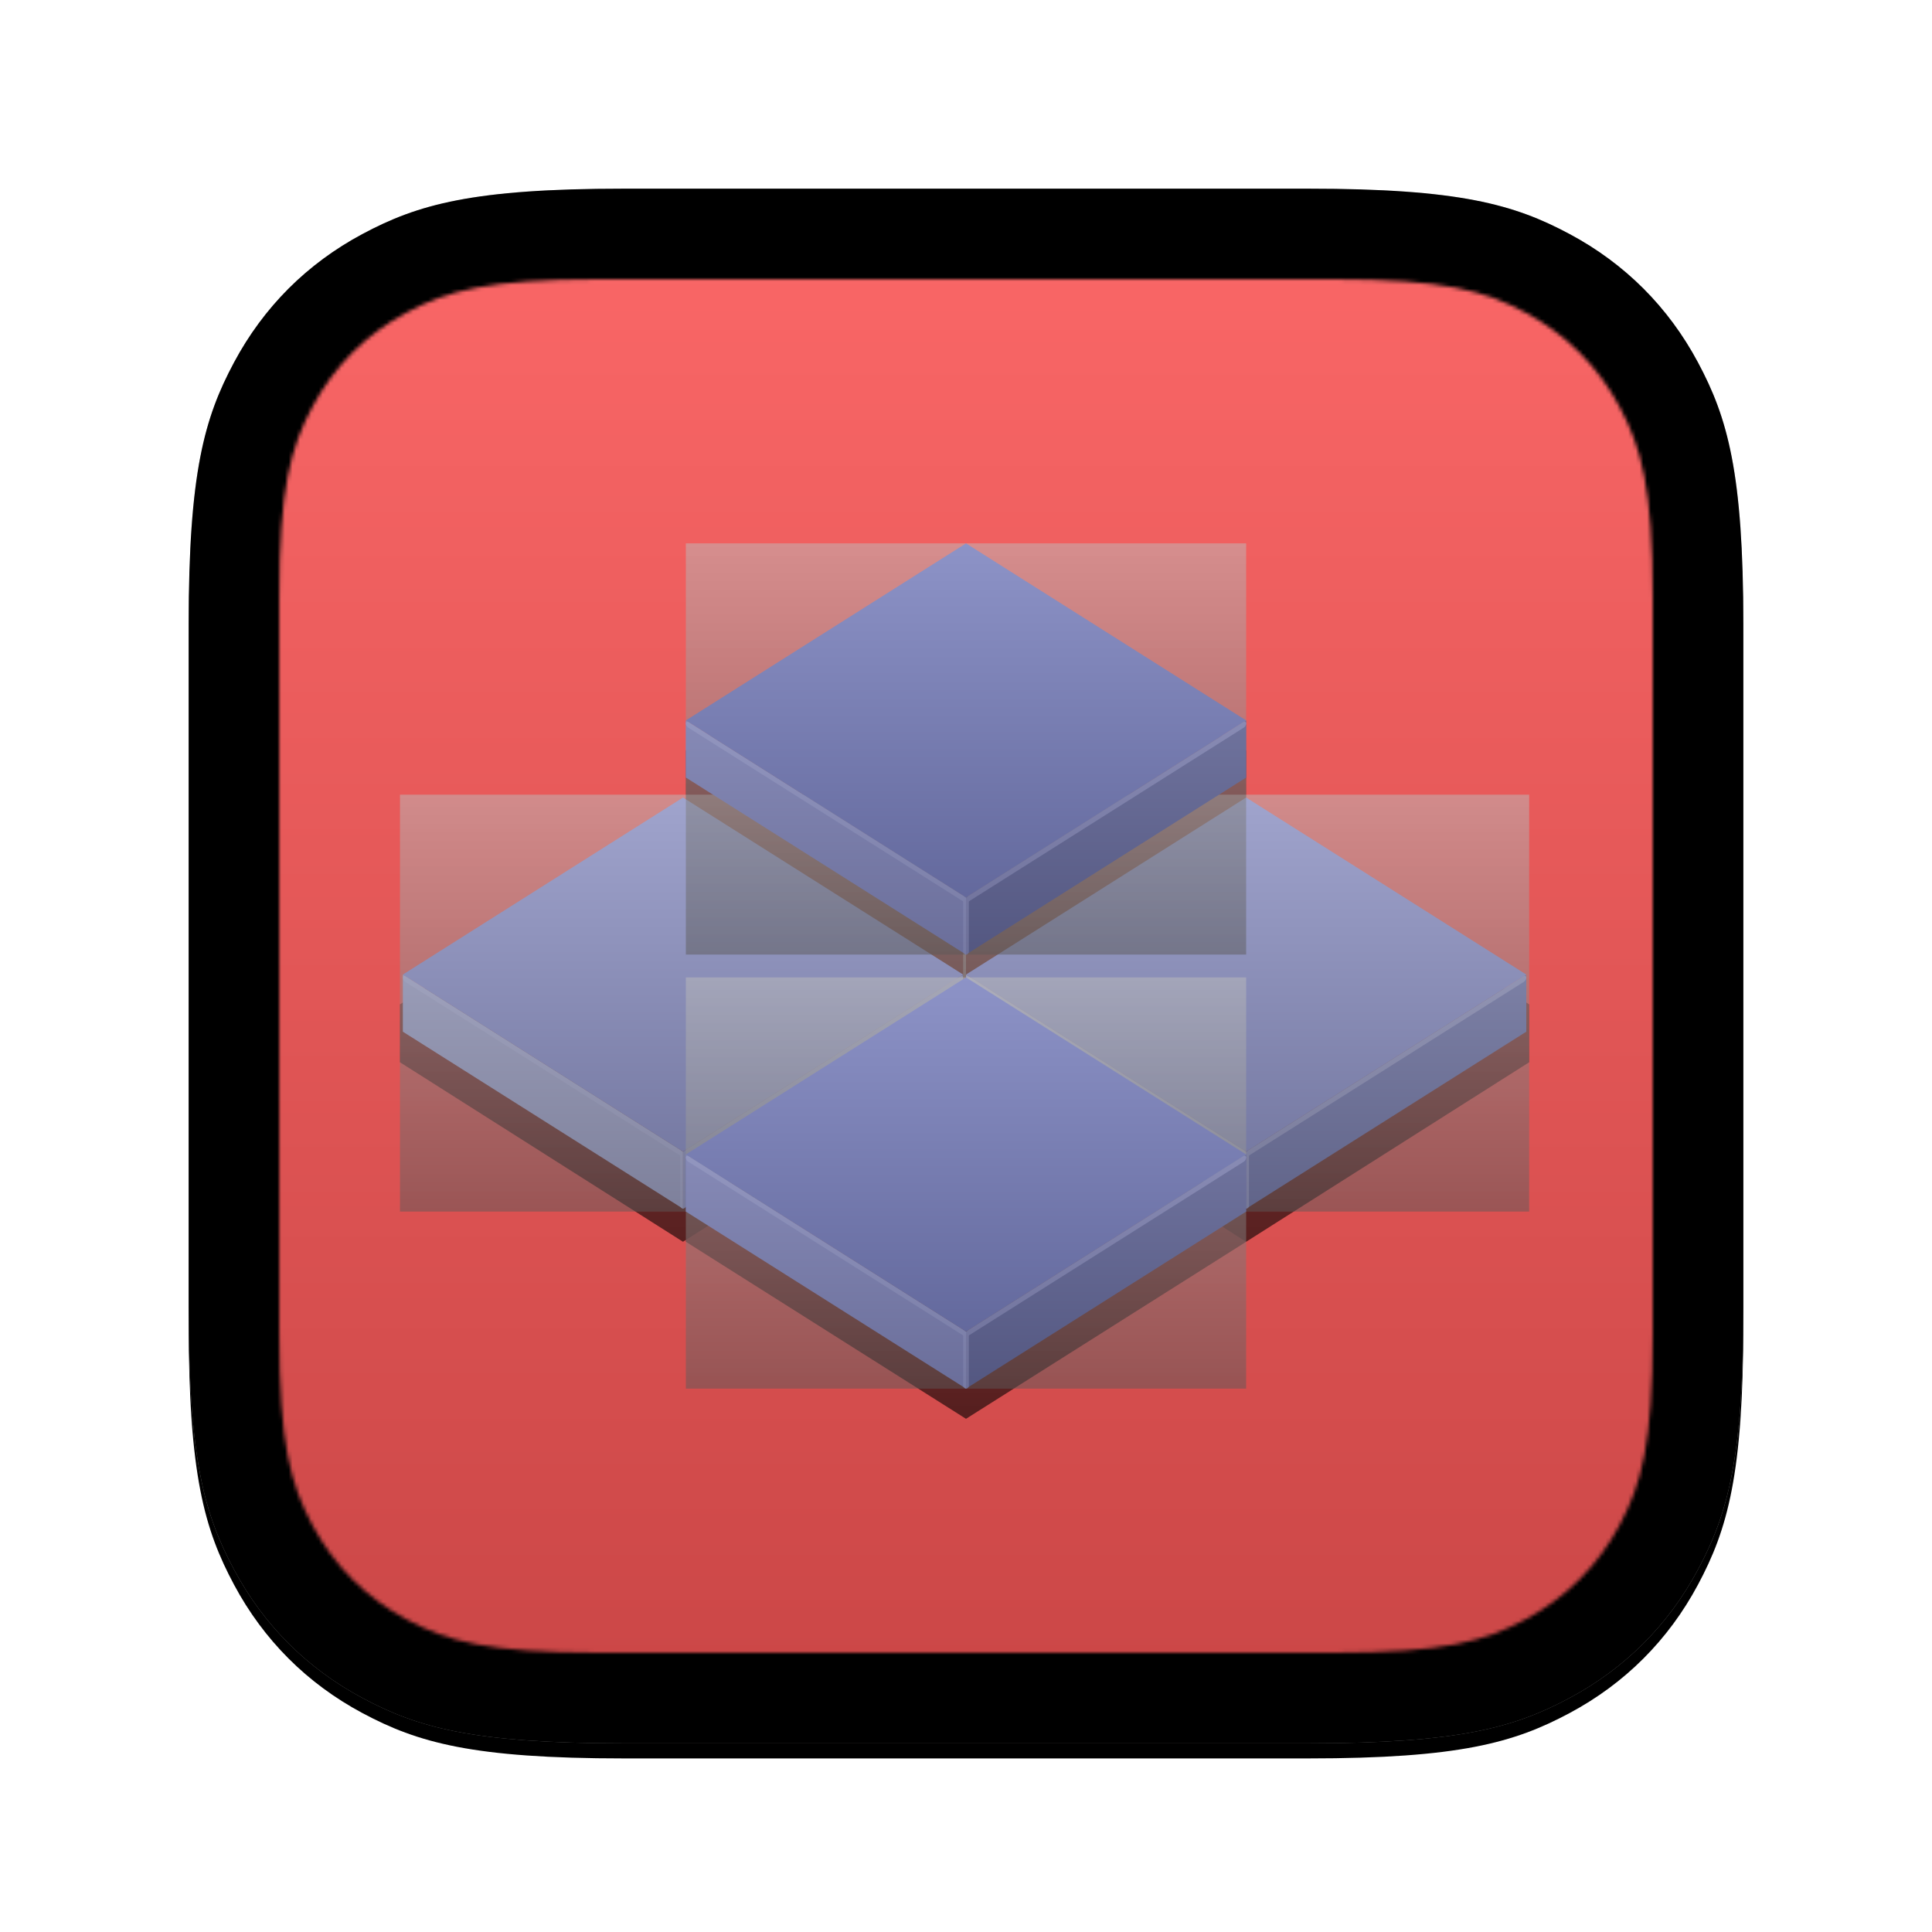 <?xml version="1.0" encoding="UTF-8"?>
<svg width="512px" height="512px" viewBox="0 0 512 512" version="1.1" xmlns="http://www.w3.org/2000/svg" xmlns:xlink="http://www.w3.org/1999/xlink">
    <title>doc-logo-512x512</title>
    <defs>
        <linearGradient x1="51.534%" y1="23.659%" x2="51.534%" y2="127.002%" id="linearGradient-1">
            <stop stop-color="#C7C7C7" offset="0%"></stop>
            <stop stop-color="#656464" offset="100%"></stop>
        </linearGradient>
        <path d="M165.375,50 L346.625,50 C386.744,50 401.291,54.177 415.958,62.021 C430.625,69.865 442.135,81.375 449.979,96.042 C457.823,110.709 462,125.256 462,165.375 L462,346.625 C462,386.744 457.823,401.291 449.979,415.958 C442.135,430.625 430.625,442.135 415.958,449.979 C401.291,457.823 386.744,462 346.625,462 L165.375,462 C125.256,462 110.709,457.823 96.042,449.979 C81.375,442.135 69.865,430.625 62.021,415.958 C54.177,401.291 50,386.744 50,346.625 L50,165.375 C50,125.256 54.177,110.709 62.021,96.042 C69.865,81.375 81.375,69.865 96.042,62.021 C110.709,54.177 125.256,50 165.375,50 Z" id="path-2"></path>
        <filter x="-4.1%" y="-3.2%" width="108.3%" height="108.3%" filterUnits="objectBoundingBox" id="filter-3">
            <feMorphology radius="0.5" operator="dilate" in="SourceAlpha" result="shadowSpreadOuter1"></feMorphology>
            <feOffset dx="0" dy="4" in="shadowSpreadOuter1" result="shadowOffsetOuter1"></feOffset>
            <feGaussianBlur stdDeviation="4.5" in="shadowOffsetOuter1" result="shadowBlurOuter1"></feGaussianBlur>
            <feColorMatrix values="0 0 0 0 0   0 0 0 0 0   0 0 0 0 0  0 0 0 0.221 0" type="matrix" in="shadowBlurOuter1"></feColorMatrix>
        </filter>
        <filter x="-3.9%" y="-2.9%" width="107.8%" height="107.8%" filterUnits="objectBoundingBox" id="filter-4">
            <feMorphology radius="6" operator="erode" in="SourceAlpha" result="shadowSpreadInner1"></feMorphology>
            <feGaussianBlur stdDeviation="3" in="shadowSpreadInner1" result="shadowBlurInner1"></feGaussianBlur>
            <feOffset dx="0" dy="0" in="shadowBlurInner1" result="shadowOffsetInner1"></feOffset>
            <feComposite in="shadowOffsetInner1" in2="SourceAlpha" operator="arithmetic" k2="-1" k3="1" result="shadowInnerInner1"></feComposite>
            <feColorMatrix values="0 0 0 0 1   0 0 0 0 1   0 0 0 0 1  0 0 0 0.352 0" type="matrix" in="shadowInnerInner1"></feColorMatrix>
        </filter>
        <path d="M158.608,74 L353.392,74 C382.812,74 393.48,77.063 404.236,82.815 C414.991,88.568 423.432,97.009 429.185,107.764 C434.937,118.52 438,129.188 438,158.608 L438,353.392 C438,382.812 434.937,393.48 429.185,404.236 C423.432,414.991 414.991,423.432 404.236,429.185 C393.48,434.937 382.812,438 353.392,438 L158.608,438 C129.188,438 118.52,434.937 107.764,429.185 C97.009,423.432 88.568,414.991 82.815,404.236 C77.063,393.48 74,382.812 74,353.392 L74,158.608 C74,129.188 77.063,118.52 82.815,107.764 C88.568,97.009 97.009,88.568 107.764,82.815 C118.52,77.063 129.188,74 158.608,74 Z" id="path-5"></path>
        <filter x="-2.5%" y="-2.5%" width="104.9%" height="104.9%" filterUnits="objectBoundingBox" id="filter-7">
            <feMorphology radius="1" operator="dilate" in="SourceAlpha" result="shadowSpreadOuter1"></feMorphology>
            <feOffset dx="0" dy="0" in="shadowSpreadOuter1" result="shadowOffsetOuter1"></feOffset>
            <feGaussianBlur stdDeviation="2" in="shadowOffsetOuter1" result="shadowBlurOuter1"></feGaussianBlur>
            <feColorMatrix values="0 0 0 0 0   0 0 0 0 0   0 0 0 0 0  0 0 0 0.318 0" type="matrix" in="shadowBlurOuter1"></feColorMatrix>
        </filter>
        <linearGradient x1="50%" y1="4.527%" x2="50%" y2="127.982%" id="linearGradient-8">
            <stop stop-color="#FF6A6A" offset="0%"></stop>
            <stop stop-color="#B13535" offset="100%"></stop>
        </linearGradient>
        <linearGradient x1="50%" y1="0%" x2="50%" y2="100%" id="linearGradient-9">
            <stop stop-color="#000000" stop-opacity="0.419" offset="0%"></stop>
            <stop stop-color="#000000" offset="100%"></stop>
        </linearGradient>
        <filter x="-6.1%" y="-8.2%" width="112.1%" height="116.5%" filterUnits="objectBoundingBox" id="filter-10">
            <feGaussianBlur stdDeviation="3.03" in="SourceGraphic"></feGaussianBlur>
        </filter>
        <filter x="-6.1%" y="-8.2%" width="112.1%" height="116.5%" filterUnits="objectBoundingBox" id="filter-11">
            <feGaussianBlur stdDeviation="3.03" in="SourceGraphic"></feGaussianBlur>
        </filter>
        <linearGradient x1="50%" y1="0%" x2="50%" y2="100%" id="linearGradient-12">
            <stop stop-color="#000000" stop-opacity="0.419" offset="0%"></stop>
            <stop stop-color="#000000" offset="100%"></stop>
        </linearGradient>
        <filter x="-6.1%" y="-8.3%" width="112.2%" height="116.7%" filterUnits="objectBoundingBox" id="filter-13">
            <feGaussianBlur stdDeviation="3.03" in="SourceGraphic"></feGaussianBlur>
        </filter>
        <filter x="-6.1%" y="-8.3%" width="112.2%" height="116.7%" filterUnits="objectBoundingBox" id="filter-14">
            <feGaussianBlur stdDeviation="3.03" in="SourceGraphic"></feGaussianBlur>
        </filter>
        <linearGradient x1="50%" y1="0%" x2="50%" y2="100%" id="linearGradient-15">
            <stop stop-color="#BCBCBC" offset="0%"></stop>
            <stop stop-color="#5B5A5A" offset="100%"></stop>
        </linearGradient>
        <linearGradient x1="50%" y1="0%" x2="50%" y2="100%" id="linearGradient-16">
            <stop stop-color="#BCBCBC" offset="0%"></stop>
            <stop stop-color="#5B5A5A" offset="100%"></stop>
        </linearGradient>
    </defs>
    <g id="macOS" stroke="none" stroke-width="1" fill="none" fill-rule="evenodd">
        <g id="AppIcon.appiconset/icon_512x512">
            <g id="Background---macOS">
                <g id="Outer">
                    <use fill="black" fill-opacity="1" filter="url(#filter-3)" xlink:href="#path-2"></use>
                    <use fill="url(#linearGradient-1)" fill-rule="evenodd" xlink:href="#path-2"></use>
                    <use fill="black" fill-opacity="1" filter="url(#filter-4)" xlink:href="#path-2"></use>
                </g>
                <mask id="mask-6" fill="white">
                    <use xlink:href="#path-5"></use>
                </mask>
                <g id="Mask" fill="black" fill-opacity="1">
                    <use filter="url(#filter-7)" xlink:href="#path-5"></use>
                </g>
                <g id="Group" mask="url(#mask-6)" fill="url(#linearGradient-8)">
                    <g id="Background---Red">
                        <rect x="0" y="0" width="512" height="512"></rect>
                    </g>
                </g>
            </g>
            <g id="Shadow" opacity="0.6" transform="translate(106, 152)">
                <g id="Logo">
                    <g id="tile-lighter-lt" transform="translate(0, 66.595)" fill="url(#linearGradient-9)">
                        <polygon id="Shadow" style="mix-blend-mode: overlay;" filter="url(#filter-10)" points="0 47.571 75 5.45176183e-15 150 47.571 150 62.916 75 110.486 0 62.916"></polygon>
                    </g>
                    <g id="tile-lighter-rt" transform="translate(149.242, 66.595)" fill="url(#linearGradient-9)">
                        <polygon id="Shadow" style="mix-blend-mode: overlay;" filter="url(#filter-11)" points="0 47.571 75 5.45176183e-15 150 47.571 150 62.916 75 110.486 0 62.916"></polygon>
                    </g>
                    <g id="tile-flat" transform="translate(75.758, 115.027)" fill="url(#linearGradient-12)">
                        <polygon id="Shadow" style="mix-blend-mode: overlay;" filter="url(#filter-13)" points="0 46.919 74.242 5.37708016e-15 148.485 46.919 148.485 62.054 74.242 108.973 0 62.054"></polygon>
                    </g>
                    <g id="tile-flat-copy" transform="translate(75.758, 0)" fill="url(#linearGradient-12)">
                        <polygon id="Shadow" style="mix-blend-mode: overlay;" filter="url(#filter-14)" points="0 46.919 74.242 5.37708016e-15 148.485 46.919 148.485 62.054 74.242 108.973 0 62.054"></polygon>
                    </g>
                </g>
            </g>
            <g id="Logo" transform="translate(106, 144)">
                <g id="Group" transform="translate(0, 66.595)">
                    <g id="tile-lighter" transform="translate(0.758, 0.757)">
                        <g id="Mask">
                            <polygon id="left-side" fill="#A1A7DD" points="0 46.919 74.242 93.838 74.242 108.973 0 62.054"></polygon>
                            <polygon id="right-side" fill="#666EB8" points="74.242 93.838 148.485 46.919 148.485 62.054 74.242 108.973"></polygon>
                            <polygon id="top" fill="#848CDF" points="74.242 5.37708016e-15 0 46.919 74.242 93.838 148.485 46.919"></polygon>
                        </g>
                        <g id="Rims" opacity="0.55" style="mix-blend-mode: screen;" transform="translate(0, 47.259)" fill="#B3B8ED">
                            <path d="M0.64,0.064 L73.603,46.175 C74.001,46.426 74.242,46.865 74.242,47.336 C74.242,47.566 74.056,47.753 73.825,47.753 C73.747,47.753 73.669,47.73 73.603,47.688 L0.64,1.578 C0.241,1.326 5.7694936e-17,0.888 0,0.417 C-2.82014536e-17,0.186 0.187,-0 0.417,-0 C0.496,-0 0.573,0.022 0.64,0.064 Z" id="left-rim"></path>
                            <path d="M74.882,46.175 L147.845,0.064 C148.04,-0.059 148.297,-0.001 148.42,0.194 C148.462,0.261 148.485,0.338 148.485,0.417 C148.485,0.888 148.243,1.326 147.845,1.578 L74.882,47.688 C74.687,47.811 74.43,47.753 74.307,47.558 C74.265,47.492 74.242,47.415 74.242,47.336 C74.242,46.865 74.484,46.426 74.882,46.175 Z" id="right-rim"></path>
                            <rect id="front-rim" x="73.485" y="46.579" width="1.515" height="15.135" rx="0.758"></rect>
                        </g>
                        <rect id="TINT" fill="url(#linearGradient-15)" opacity="0.5" style="mix-blend-mode: overlay;" x="-0.758" y="-0.757" width="150" height="110.486"></rect>
                    </g>
                </g>
                <g id="Group" transform="translate(149.242, 66.595)">
                    <g id="tile-lighter" transform="translate(0.758, 0.757)">
                        <g id="Mask">
                            <polygon id="left-side" fill="#A1A7DD" points="0 46.919 74.242 93.838 74.242 108.973 0 62.054"></polygon>
                            <polygon id="right-side" fill="#666EB8" points="74.242 93.838 148.485 46.919 148.485 62.054 74.242 108.973"></polygon>
                            <polygon id="top" fill="#848CDF" points="74.242 5.37708016e-15 0 46.919 74.242 93.838 148.485 46.919"></polygon>
                        </g>
                        <g id="Rims" opacity="0.55" style="mix-blend-mode: screen;" transform="translate(0, 47.259)" fill="#B3B8ED">
                            <path d="M0.64,0.064 L73.603,46.175 C74.001,46.426 74.242,46.865 74.242,47.336 C74.242,47.566 74.056,47.753 73.825,47.753 C73.747,47.753 73.669,47.73 73.603,47.688 L0.64,1.578 C0.241,1.326 5.7694936e-17,0.888 0,0.417 C-2.82014536e-17,0.186 0.187,-0 0.417,-0 C0.496,-0 0.573,0.022 0.64,0.064 Z" id="left-rim"></path>
                            <path d="M74.882,46.175 L147.845,0.064 C148.04,-0.059 148.297,-0.001 148.42,0.194 C148.462,0.261 148.485,0.338 148.485,0.417 C148.485,0.888 148.243,1.326 147.845,1.578 L74.882,47.688 C74.687,47.811 74.43,47.753 74.307,47.558 C74.265,47.492 74.242,47.415 74.242,47.336 C74.242,46.865 74.484,46.426 74.882,46.175 Z" id="right-rim"></path>
                            <rect id="front-rim" x="73.485" y="46.579" width="1.515" height="15.135" rx="0.758"></rect>
                        </g>
                        <rect id="TINT" fill="url(#linearGradient-15)" opacity="0.5" style="mix-blend-mode: overlay;" x="-0.758" y="-0.757" width="150" height="110.486"></rect>
                    </g>
                </g>
                <g id="tile" transform="translate(75.758, 115.027)">
                    <g id="Mask">
                        <polygon id="left-side" fill="#7A83DA" points="0 46.919 74.242 93.838 74.242 108.973 0 62.054"></polygon>
                        <polygon id="right-side" fill="#4D55A8" points="74.242 93.838 148.485 46.919 148.485 62.054 74.242 108.973"></polygon>
                        <polygon id="top" fill="#5F6AD3" points="74.242 5.37708016e-15 0 46.919 74.242 93.838 148.485 46.919"></polygon>
                    </g>
                    <g id="Rims" opacity="0.55" style="mix-blend-mode: screen;" transform="translate(0, 47.259)" fill="#A5ADFE">
                        <path d="M0.64,0.064 L73.603,46.175 C74.001,46.426 74.242,46.865 74.242,47.336 C74.242,47.566 74.056,47.753 73.825,47.753 C73.747,47.753 73.669,47.73 73.603,47.688 L0.64,1.578 C0.241,1.326 5.7694936e-17,0.888 0,0.417 C-2.82014536e-17,0.186 0.187,-0 0.417,-0 C0.496,-0 0.573,0.022 0.64,0.064 Z" id="left-rim"></path>
                        <path d="M74.882,46.175 L147.845,0.064 C148.04,-0.059 148.297,-0.001 148.42,0.194 C148.462,0.261 148.485,0.338 148.485,0.417 C148.485,0.888 148.243,1.326 147.845,1.578 L74.882,47.688 C74.687,47.811 74.43,47.753 74.307,47.558 C74.265,47.492 74.242,47.415 74.242,47.336 C74.242,46.865 74.484,46.426 74.882,46.175 Z" id="right-rim"></path>
                        <rect id="front-rim" x="73.485" y="46.579" width="1.515" height="15.135" rx="0.758"></rect>
                    </g>
                    <rect id="TINT" fill="url(#linearGradient-16)" opacity="0.5" style="mix-blend-mode: overlay;" x="0" y="0" width="148.485" height="108.973"></rect>
                </g>
                <g id="tile" transform="translate(75.758, 0)">
                    <g id="Mask">
                        <polygon id="left-side" fill="#7A83DA" points="0 46.919 74.242 93.838 74.242 108.973 0 62.054"></polygon>
                        <polygon id="right-side" fill="#4D55A8" points="74.242 93.838 148.485 46.919 148.485 62.054 74.242 108.973"></polygon>
                        <polygon id="top" fill="#5F6AD3" points="74.242 5.37708016e-15 0 46.919 74.242 93.838 148.485 46.919"></polygon>
                    </g>
                    <g id="Rims" opacity="0.55" style="mix-blend-mode: screen;" transform="translate(0, 47.259)" fill="#A5ADFE">
                        <path d="M0.64,0.064 L73.603,46.175 C74.001,46.426 74.242,46.865 74.242,47.336 C74.242,47.566 74.056,47.753 73.825,47.753 C73.747,47.753 73.669,47.73 73.603,47.688 L0.64,1.578 C0.241,1.326 5.7694936e-17,0.888 0,0.417 C-2.82014536e-17,0.186 0.187,-0 0.417,-0 C0.496,-0 0.573,0.022 0.64,0.064 Z" id="left-rim"></path>
                        <path d="M74.882,46.175 L147.845,0.064 C148.04,-0.059 148.297,-0.001 148.42,0.194 C148.462,0.261 148.485,0.338 148.485,0.417 C148.485,0.888 148.243,1.326 147.845,1.578 L74.882,47.688 C74.687,47.811 74.43,47.753 74.307,47.558 C74.265,47.492 74.242,47.415 74.242,47.336 C74.242,46.865 74.484,46.426 74.882,46.175 Z" id="right-rim"></path>
                        <rect id="front-rim" x="73.485" y="46.579" width="1.515" height="15.135" rx="0.758"></rect>
                    </g>
                    <rect id="TINT" fill="url(#linearGradient-16)" opacity="0.5" style="mix-blend-mode: overlay;" x="0" y="0" width="148.485" height="108.973"></rect>
                </g>
            </g>
        </g>
    </g>
</svg>